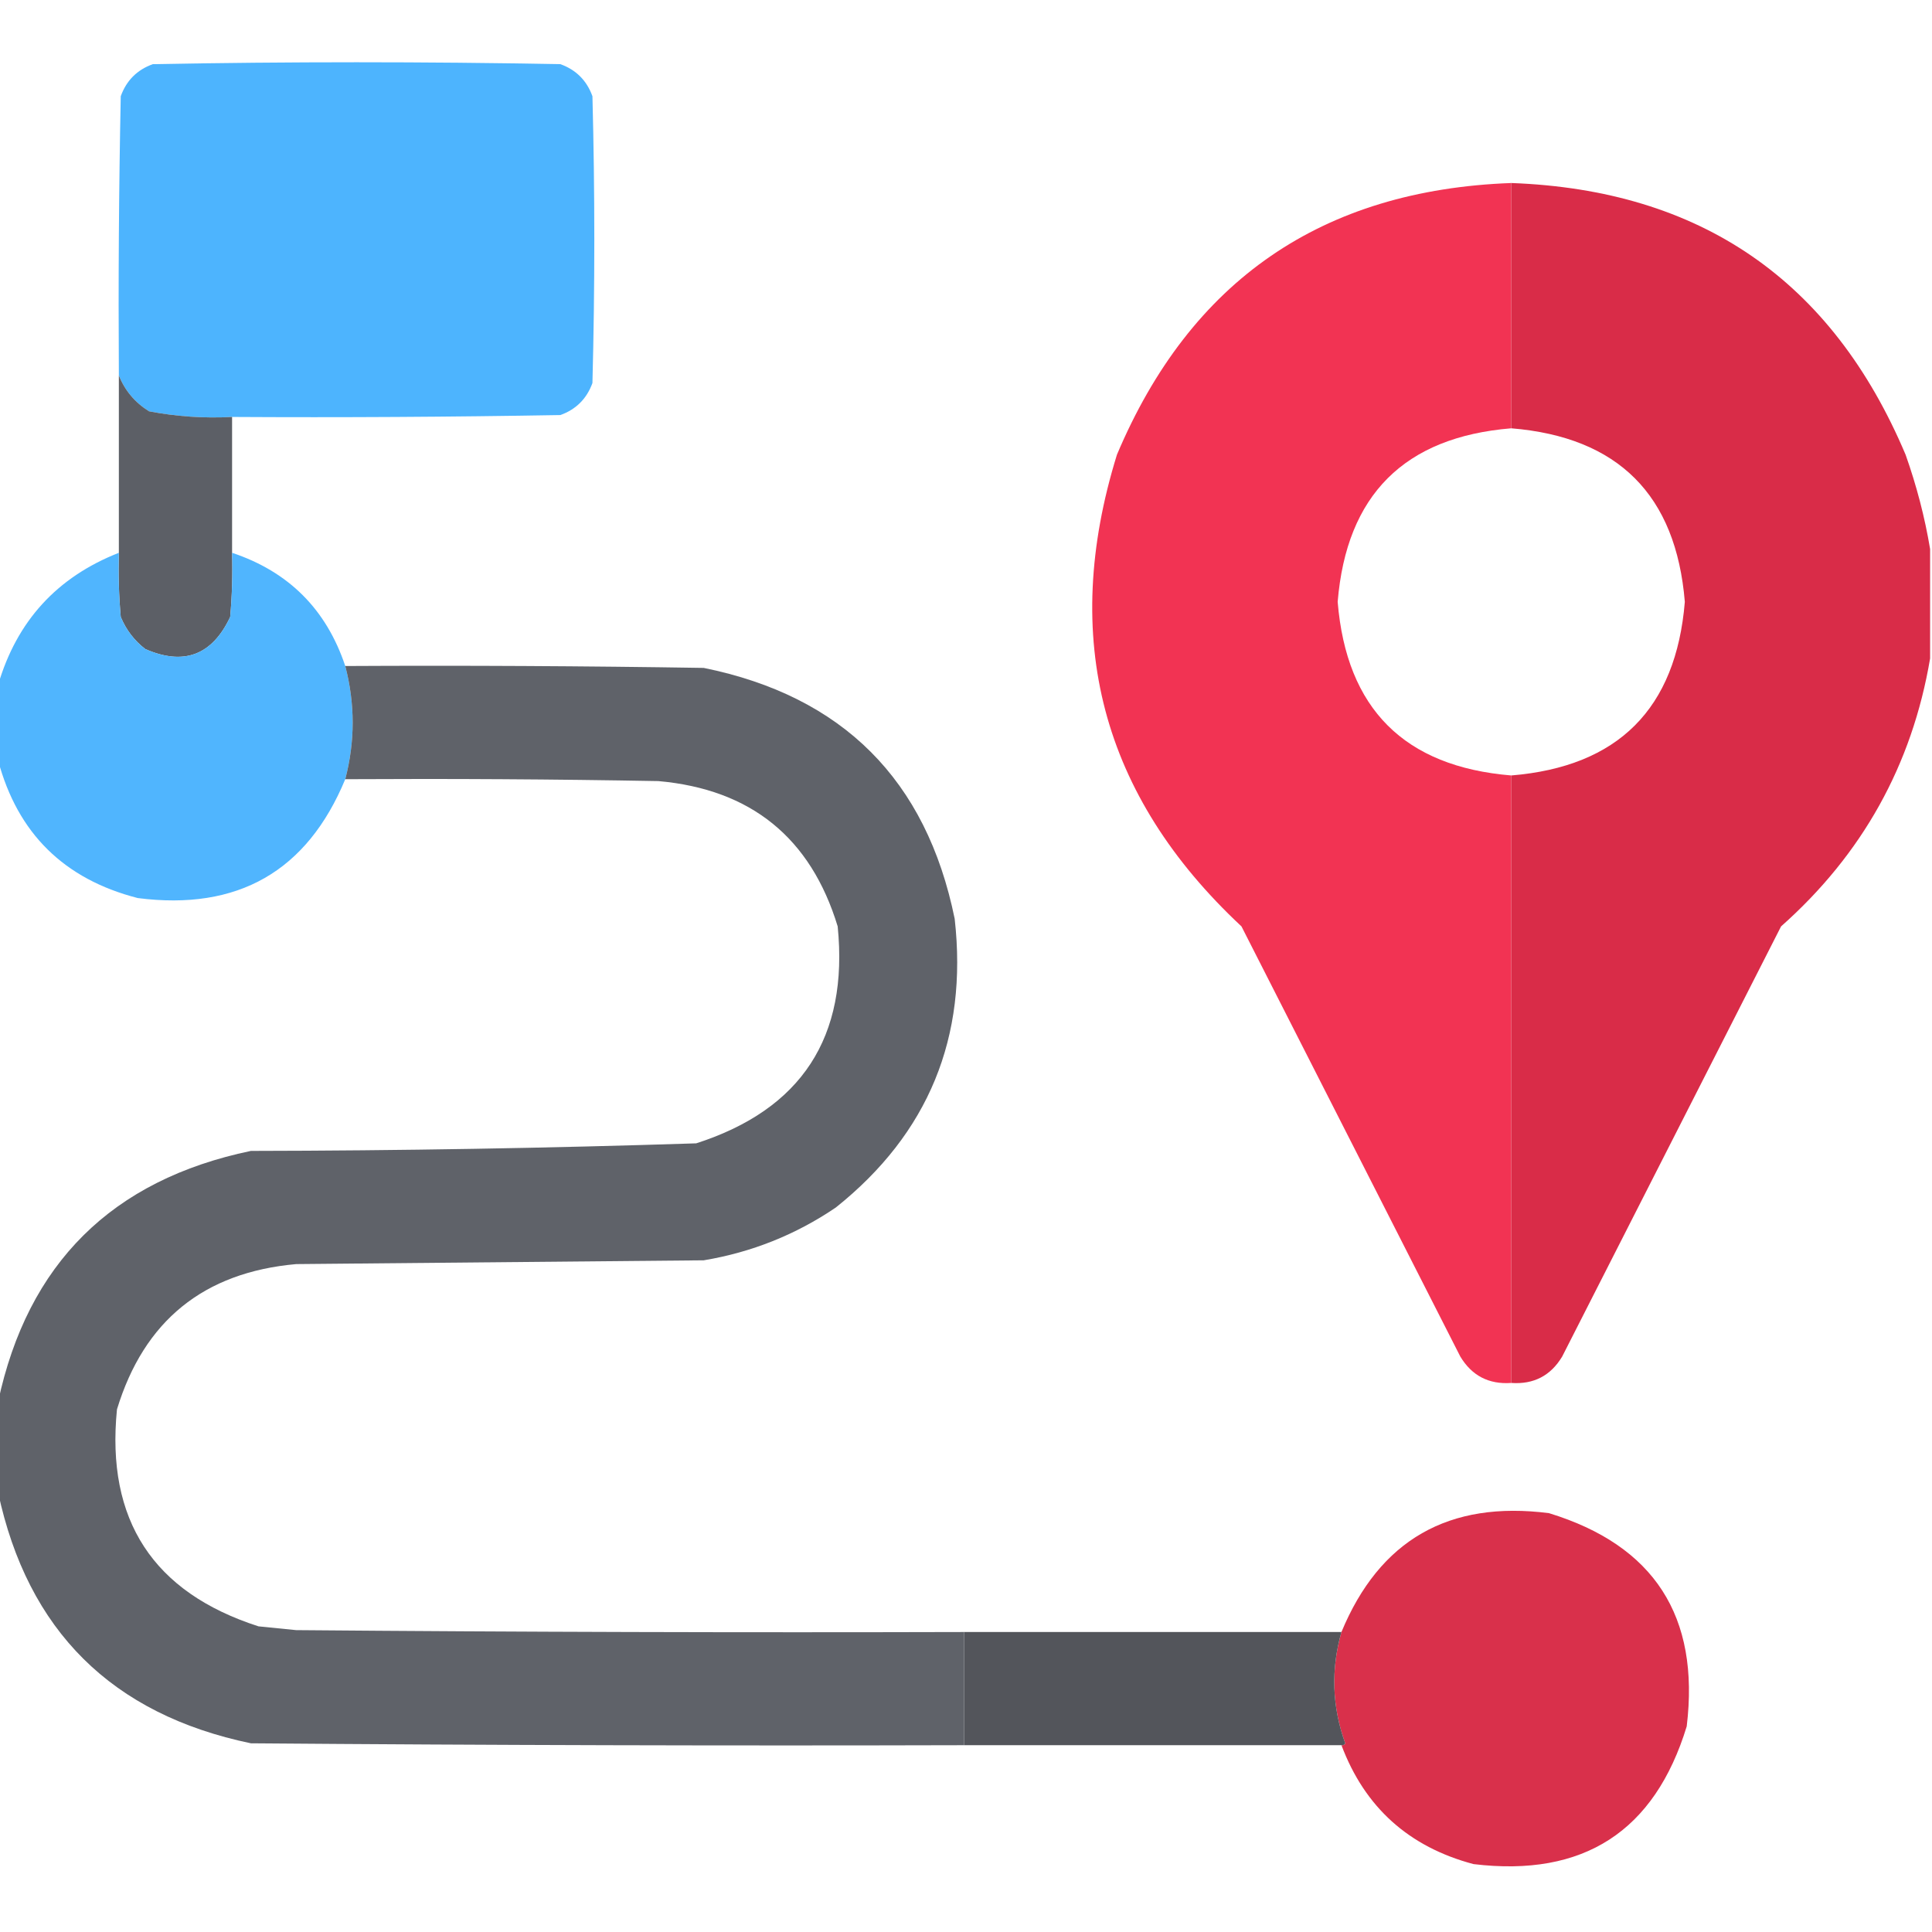 <svg width="48" height="48" viewBox="0 0 48 48" fill="none" xmlns="http://www.w3.org/2000/svg">
<g clip-path="url(#clip0_14282_24143)">
<path opacity="0.998" fill-rule="evenodd" clip-rule="evenodd" d="M5.766 10.359C5.07 10.396 4.382 10.349 3.703 10.219C3.353 10.001 3.103 9.704 2.953 9.328C2.938 7.015 2.953 4.703 3 2.391C3.141 2 3.406 1.734 3.797 1.594C7.172 1.531 10.547 1.531 13.922 1.594C14.312 1.734 14.578 2 14.719 2.391C14.781 4.766 14.781 7.141 14.719 9.516C14.578 9.906 14.312 10.172 13.922 10.312C11.203 10.359 8.485 10.375 5.766 10.359Z" fill="#4DB4FE"/>
<path opacity="0.984" fill-rule="evenodd" clip-rule="evenodd" d="M37.547 4.547C37.547 6.578 37.547 8.609 37.547 10.641C34.891 10.859 33.453 12.296 33.234 14.953C33.453 17.61 34.891 19.047 37.547 19.266C37.547 24.297 37.547 29.328 37.547 34.359C36.989 34.398 36.567 34.179 36.281 33.703C34.469 30.141 32.656 26.578 30.844 23.016C27.366 19.769 26.335 15.863 27.75 11.297C29.576 6.969 32.842 4.719 37.547 4.547Z" fill="#F13050"/>
<path fill-rule="evenodd" clip-rule="evenodd" d="M37.547 4.547C42.252 4.719 45.517 6.969 47.344 11.297C47.619 12.073 47.822 12.854 47.953 13.641C47.953 14.547 47.953 15.453 47.953 16.359C47.505 19.006 46.27 21.224 44.25 23.016C42.438 26.578 40.625 30.141 38.812 33.703C38.526 34.179 38.105 34.398 37.547 34.359C37.547 29.328 37.547 24.297 37.547 19.266C40.203 19.047 41.64 17.61 41.859 14.953C41.64 12.296 40.203 10.859 37.547 10.641C37.547 8.609 37.547 6.578 37.547 4.547Z" fill="#D92C48"/>
<path fill-rule="evenodd" clip-rule="evenodd" d="M2.953 9.328C3.103 9.704 3.353 10.001 3.703 10.219C4.382 10.349 5.07 10.396 5.766 10.359C5.766 11.484 5.766 12.609 5.766 13.734C5.781 14.267 5.766 14.798 5.719 15.328C5.271 16.279 4.568 16.545 3.609 16.125C3.337 15.915 3.134 15.649 3 15.328C2.953 14.798 2.938 14.267 2.953 13.734C2.953 12.266 2.953 10.797 2.953 9.328Z" fill="#5C5F66"/>
<path opacity="0.978" fill-rule="evenodd" clip-rule="evenodd" d="M2.953 13.734C2.938 14.267 2.953 14.798 3 15.328C3.134 15.649 3.337 15.915 3.609 16.125C4.568 16.545 5.271 16.279 5.719 15.328C5.766 14.798 5.781 14.267 5.766 13.734C7.172 14.203 8.109 15.141 8.578 16.547C8.823 17.485 8.823 18.422 8.578 19.359C7.629 21.647 5.91 22.632 3.422 22.312C1.592 21.842 0.436 20.702 -0.047 18.891C-0.047 18.266 -0.047 17.641 -0.047 17.016C0.417 15.431 1.417 14.337 2.953 13.734Z" fill="#4DB4FE"/>
<path opacity="0.979" fill-rule="evenodd" clip-rule="evenodd" d="M8.578 16.547C11.547 16.531 14.516 16.547 17.484 16.594C20.938 17.297 23.016 19.375 23.719 22.828C24.05 25.773 23.066 28.164 20.766 30C19.77 30.676 18.676 31.113 17.484 31.312C14.109 31.344 10.734 31.375 7.359 31.406C5.061 31.611 3.577 32.814 2.906 35.016C2.632 37.766 3.804 39.563 6.422 40.406C6.734 40.438 7.047 40.469 7.359 40.5C12.89 40.547 18.422 40.562 23.953 40.547C23.953 41.484 23.953 42.422 23.953 43.359C18.047 43.375 12.14 43.359 6.234 43.312C2.78 42.593 0.686 40.514 -0.047 37.078C-0.047 36.328 -0.047 35.578 -0.047 34.828C0.686 31.392 2.78 29.314 6.234 28.594C9.924 28.588 13.611 28.525 17.297 28.406C19.915 27.563 21.087 25.766 20.812 23.016C20.142 20.814 18.657 19.611 16.359 19.406C13.766 19.359 11.172 19.344 8.578 19.359C8.823 18.422 8.823 17.485 8.578 16.547Z" fill="#5C5F66"/>
<path opacity="0.978" fill-rule="evenodd" clip-rule="evenodd" d="M33.328 43.359C33.369 43.365 33.401 43.35 33.422 43.313C33.094 42.404 33.062 41.482 33.328 40.547C34.277 38.259 35.996 37.275 38.484 37.594C41.096 38.393 42.237 40.158 41.906 42.891C41.108 45.502 39.342 46.643 36.609 46.313C35.002 45.886 33.908 44.902 33.328 43.359Z" fill="#D82C48"/>
<path fill-rule="evenodd" clip-rule="evenodd" d="M23.953 40.547C27.078 40.547 30.203 40.547 33.328 40.547C33.062 41.482 33.094 42.404 33.422 43.312C33.401 43.35 33.369 43.365 33.328 43.359C30.203 43.359 27.078 43.359 23.953 43.359C23.953 42.422 23.953 41.484 23.953 40.547Z" fill="#53555B"/>
</g>
<defs>
<clipPath id="clip0_14282_24143">
<rect width="48" height="48" fill="white"/>
</clipPath>
</defs>
</svg>
